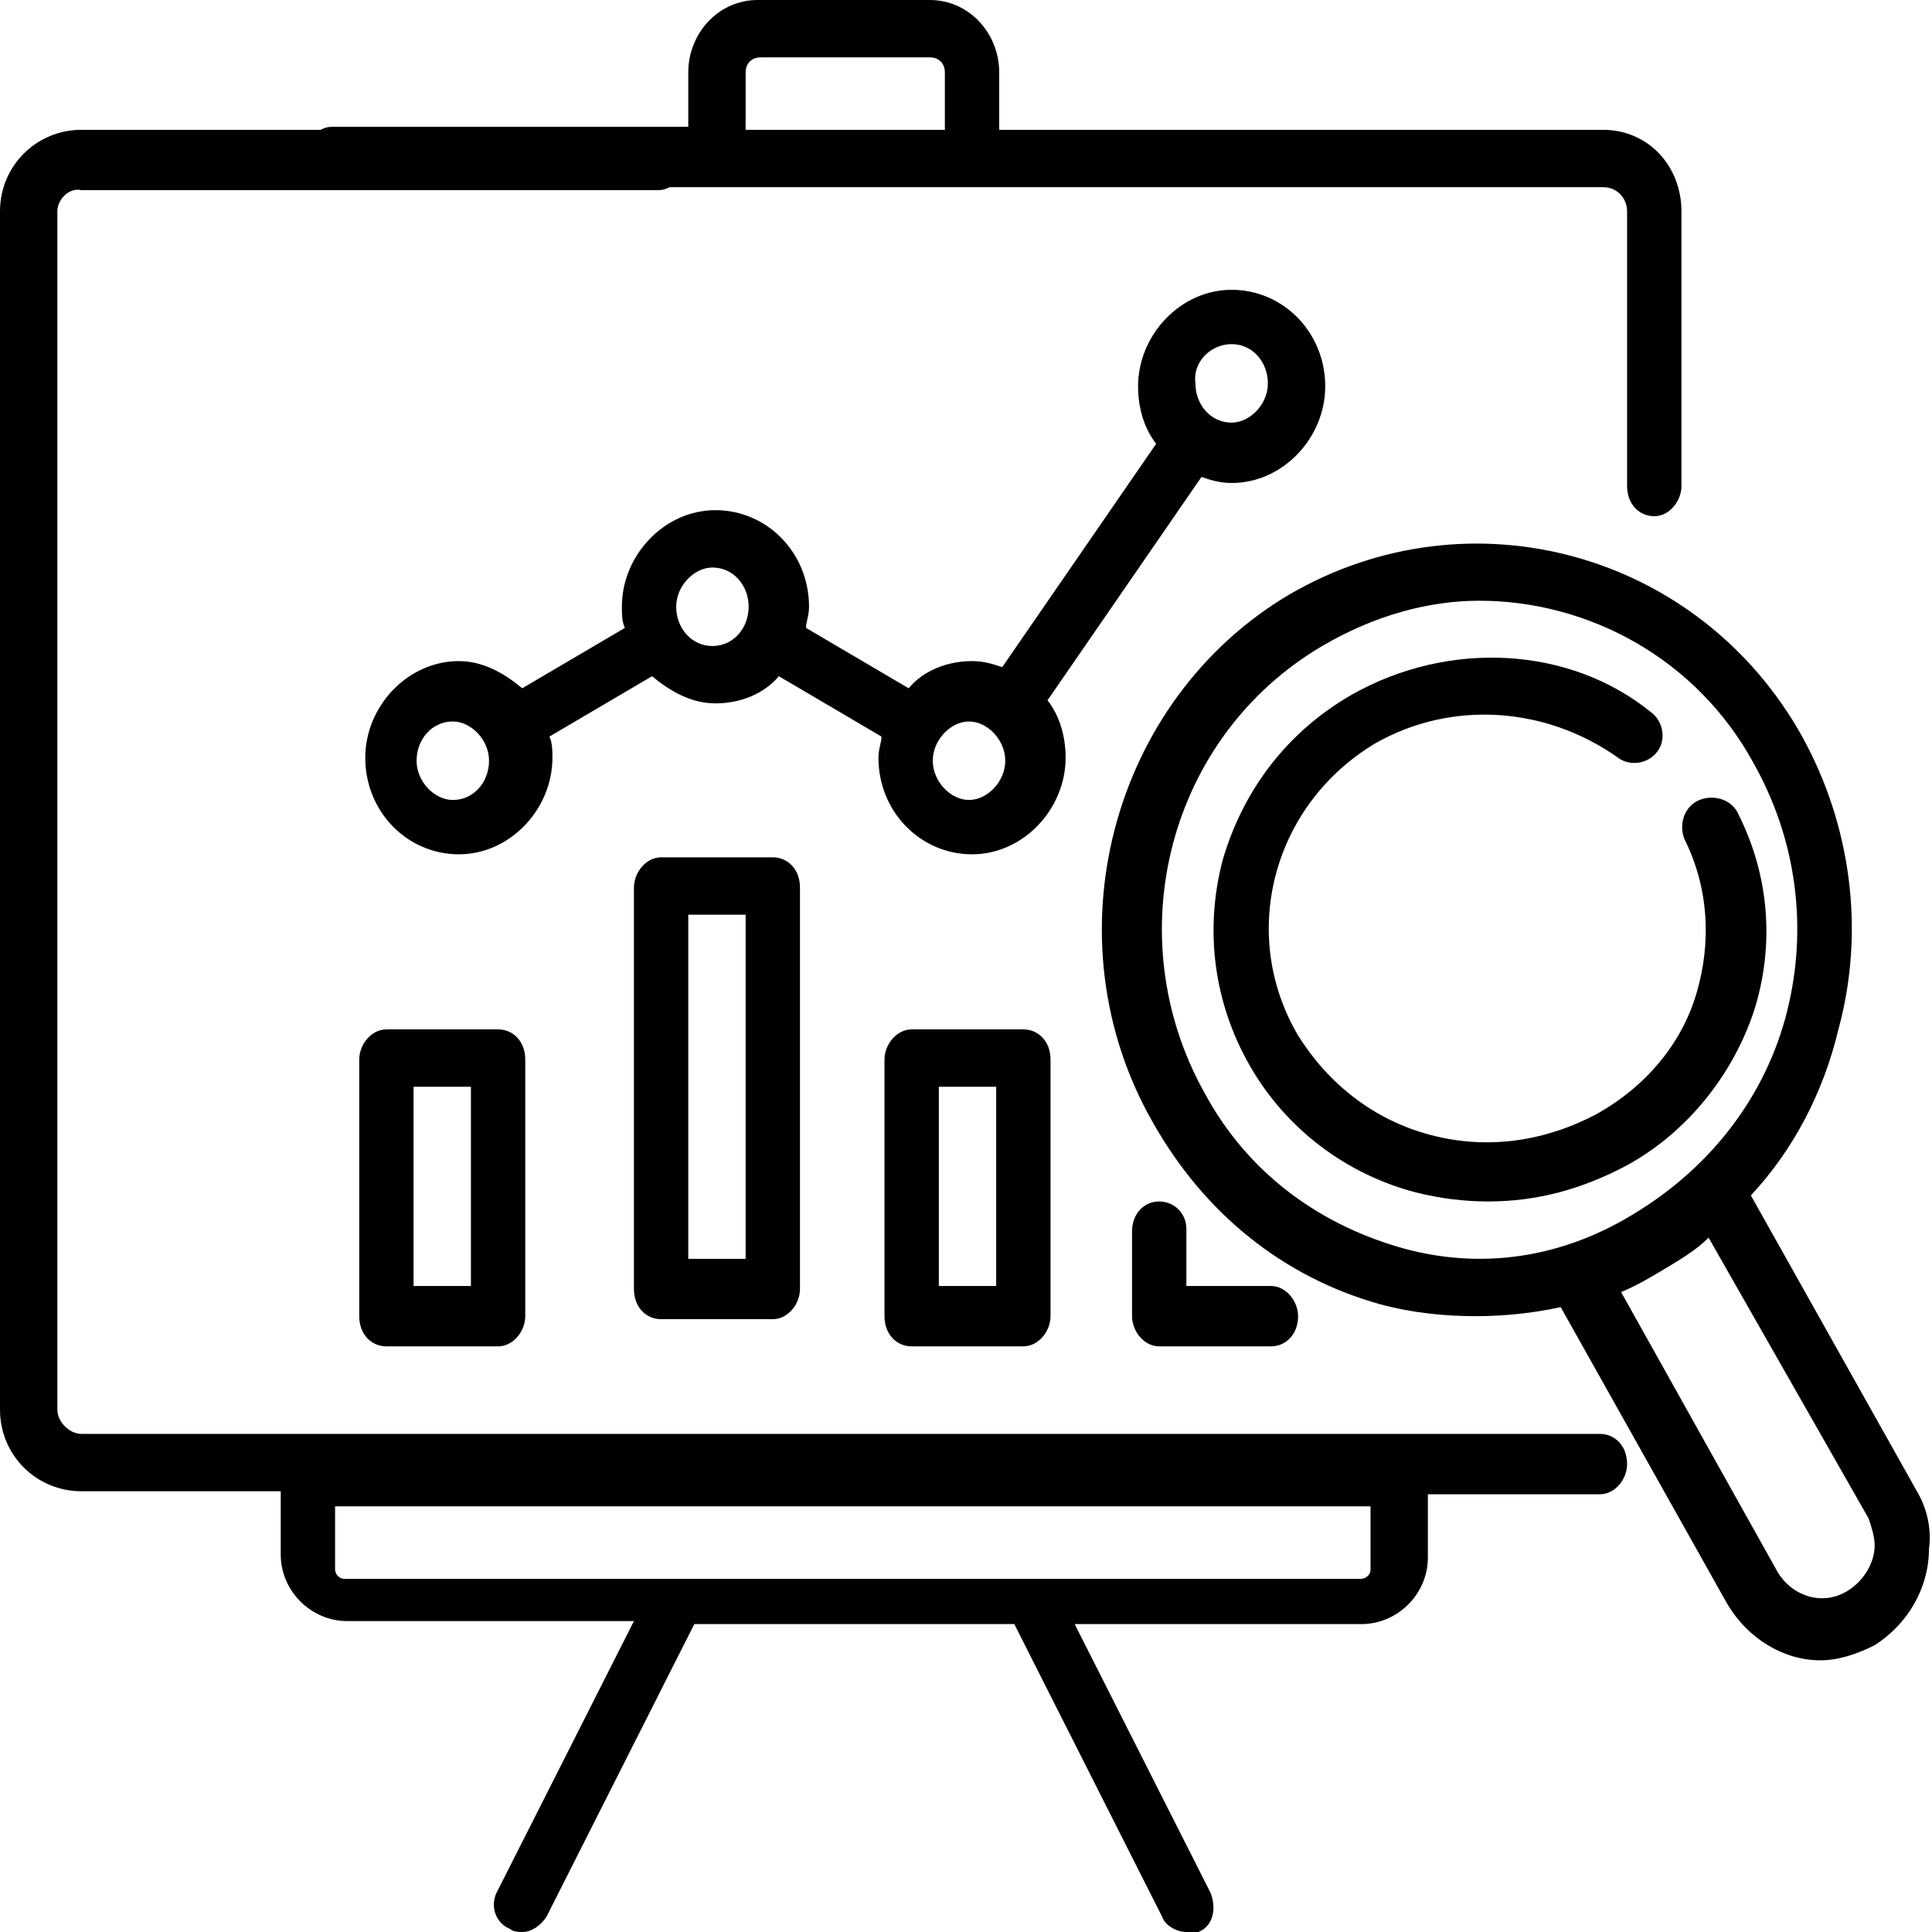<?xml version="1.0" encoding="utf-8"?>
<!-- Generator: Adobe Illustrator 24.0.1, SVG Export Plug-In . SVG Version: 6.00 Build 0)  -->
<svg version="1.1" id="Слой_1" xmlns="http://www.w3.org/2000/svg" xmlns:xlink="http://www.w3.org/1999/xlink" x="0px" y="0px"
	 viewBox="0 0 64 64" style="enable-background:new 0 0 64 64;" xml:space="preserve">
<path style="fill-rule:evenodd;clip-rule:evenodd;" d="M40.8,16c1.7,0,3.1-1.5,3.1-3.2c0-1.8-1.4-3.2-3.1-3.2
	c-1.7,0-3.1,1.5-3.1,3.2c0,0.7,0.2,1.4,0.6,1.9l-5.1,7.4c-0.3-0.1-0.6-0.2-1-0.2c-0.8,0-1.6,0.3-2.1,0.9l-3.4-2
	c0-0.2,0.1-0.4,0.1-0.7c0-1.8-1.4-3.2-3.1-3.2s-3.1,1.5-3.1,3.2c0,0.2,0,0.5,0.1,0.7l-3.4,2c-0.6-0.5-1.3-0.9-2.1-0.9
	c-1.7,0-3.1,1.5-3.1,3.2c0,1.8,1.4,3.2,3.1,3.2s3.1-1.5,3.1-3.2c0-0.2,0-0.5-0.1-0.7l3.4-2c0.6,0.5,1.3,0.9,2.1,0.9s1.6-0.3,2.1-0.9
	l3.4,2c0,0.2-0.1,0.4-0.1,0.7c0,1.8,1.4,3.2,3.1,3.2c1.7,0,3.1-1.5,3.1-3.2c0-0.7-0.2-1.4-0.6-1.9l5.1-7.4
	C40.1,15.9,40.4,16,40.8,16z M40.8,11.4c0.7,0,1.2,0.6,1.2,1.3c0,0.7-0.6,1.3-1.2,1.3c-0.7,0-1.2-0.6-1.2-1.3
	C39.5,12,40.1,11.4,40.8,11.4z M13.8,25.2c0,0.7,0.6,1.3,1.2,1.3c0.7,0,1.2-0.6,1.2-1.3s-0.6-1.3-1.2-1.3
	C14.3,23.9,13.8,24.5,13.8,25.2z M23.6,21.4c-0.7,0-1.2-0.6-1.2-1.3c0-0.7,0.6-1.3,1.2-1.3c0.7,0,1.2,0.6,1.2,1.3
	C24.8,20.8,24.3,21.4,23.6,21.4z M30.9,25.2c0,0.7,0.6,1.3,1.2,1.3s1.2-0.6,1.2-1.3s-0.6-1.3-1.2-1.3C31.5,23.9,30.9,24.5,30.9,25.2
	z"/>
<path style="fill-rule:evenodd;clip-rule:evenodd;" d="M46.4,47.5H53c0.5,0,0.9,0.4,0.9,1c0,0.5-0.4,1-0.9,1h-5.7v2.1
	c0,1.2-1,2.2-2.2,2.2h-9.5l4.5,8.9c0.2,0.5,0.1,1.1-0.4,1.3C39.6,64,39.4,64,39.3,64c-0.3,0-0.7-0.2-0.8-0.5l-4.9-9.7H23l-4.9,9.7
	c-0.2,0.3-0.5,0.5-0.8,0.5c-0.1,0-0.3,0-0.4-0.1c-0.5-0.2-0.7-0.8-0.4-1.3l4.5-8.9h-9.5c-1.2,0-2.2-1-2.2-2.2v-2.1H2.7
	c-1.5,0-2.7-1.2-2.7-2.7V7c0-1.5,1.2-2.7,2.7-2.7h19.1c0.5,0,0.9,0.4,0.9,1c0,0.5-0.4,1-0.9,1H2.7C2.3,6.2,1.9,6.6,1.9,7v39.7
	c0,0.4,0.4,0.8,0.8,0.8h7.5H46.4z M45.1,52.3c0.1,0,0.3-0.1,0.3-0.3v-2.1H11.1V52c0,0.1,0.1,0.3,0.3,0.3H45.1z"/>
<path style="fill-rule:evenodd;clip-rule:evenodd;" d="M23.8,6.2H11c-0.5,0-0.9-0.4-0.9-1c0-0.5,0.4-1,0.9-1h11.8V2.4
	c0-1.3,1-2.4,2.3-2.4h5.7c1.3,0,2.3,1.1,2.3,2.4v1.9h20c1.5,0,2.6,1.2,2.6,2.7v9.1c0,0.5-0.4,1-0.9,1s-0.9-0.4-0.9-1V7
	c0-0.4-0.3-0.8-0.8-0.8H32.2H23.8z M25.2,1.9c-0.3,0-0.5,0.2-0.5,0.5h0v1.9h6.6V2.4c0-0.3-0.2-0.5-0.5-0.5H25.2z"/>
<path style="fill-rule:evenodd;clip-rule:evenodd;" d="M11.9,35.1c0-0.5,0.4-1,0.9-1h3.7c0.5,0,0.9,0.4,0.9,1v8.5
	c0,0.5-0.4,1-0.9,1h-3.7c-0.5,0-0.9-0.4-0.9-1V35.1z M13.7,42.6h1.9V36h-1.9V42.6z"/>
<path style="fill-rule:evenodd;clip-rule:evenodd;" d="M21,29.4c0-0.5,0.4-1,0.9-1h3.7c0.5,0,0.9,0.4,0.9,1v13.3
	c0,0.5-0.4,1-0.9,1h-3.7c-0.5,0-0.9-0.4-0.9-1V29.4z M22.8,41.7h1.9V30.3h-1.9V41.7z"/>
<path style="fill-rule:evenodd;clip-rule:evenodd;" d="M29.3,35.1c0-0.5,0.4-1,0.9-1h3.7c0.5,0,0.9,0.4,0.9,1v8.5
	c0,0.5-0.4,1-0.9,1h-3.7c-0.5,0-0.9-0.4-0.9-1V35.1z M31.1,42.6h1.9V36h-1.9V42.6z"/>
<path style="" d="M38.4,39.8c-0.5,0-0.9,0.4-0.9,1v2.8c0,0.5,0.4,1,0.9,1h3.7c0.5,0,0.9-0.4,0.9-1c0-0.5-0.4-1-0.9-1
	h-2.8v-1.9C39.3,40.2,38.9,39.8,38.4,39.8z"/>
<path style="fill-rule:evenodd;clip-rule:evenodd;" d="M63.5,49.4l-5.5-9.8c1.4-1.5,2.4-3.4,2.9-5.5
	c0.9-3.3,0.4-6.8-1.2-9.7c-3.4-6.1-11-8.2-17-4.7c-5.9,3.5-8,11.4-4.5,17.5c1.7,3,4.3,5.1,7.5,6c1.1,0.3,2.2,0.4,3.2,0.4
	c0.9,0,1.9-0.1,2.8-0.3l5.5,9.8c0.7,1.2,1.9,1.9,3.1,1.9c0.6,0,1.2-0.2,1.8-0.5c1.1-0.7,1.8-1.9,1.8-3.2
	C64,50.6,63.8,49.9,63.5,49.4z M46.3,41.3c-2.7-0.8-5-2.5-6.4-5.1c-2.9-5.2-1.2-11.8,3.9-14.8c1.7-1,3.5-1.5,5.2-1.5
	c3.6,0,7.2,1.9,9.1,5.4c1.4,2.5,1.8,5.4,1.1,8.2c-0.7,2.8-2.5,5.1-4.9,6.6C51.8,41.7,49,42.1,46.3,41.3z M58.9,52.1
	c0.5,0.8,1.5,1.1,2.3,0.6c0.5-0.3,0.9-0.9,0.9-1.5c0-0.3-0.1-0.6-0.2-0.9L56.6,41c-0.4,0.4-0.9,0.7-1.4,1c-0.5,0.3-1,0.6-1.5,0.8
	L58.9,52.1z"/>
<path style="" d="M58.1,33.5c0.7-2.2,0.5-4.5-0.5-6.5c-0.2-0.5-0.8-0.7-1.3-0.5c-0.5,0.2-0.7,0.8-0.5,1.3
	c0.8,1.6,0.9,3.4,0.4,5.1c-0.5,1.7-1.7,3.1-3.3,4c-1.7,0.9-3.6,1.2-5.5,0.7c-1.9-0.5-3.4-1.7-4.4-3.3c-2-3.4-0.8-7.7,2.6-9.7
	c2.5-1.4,5.6-1.2,8,0.5c0.4,0.3,1,0.2,1.3-0.2c0.3-0.4,0.2-1-0.2-1.3C52,21.4,48,21.2,44.8,23c-2.1,1.2-3.6,3.1-4.3,5.5
	c-0.6,2.3-0.3,4.7,0.9,6.8c1.2,2.1,3.2,3.6,5.5,4.2c0.8,0.2,1.6,0.3,2.4,0.3c1.6,0,3.1-0.4,4.6-1.2C55.9,37.5,57.4,35.6,58.1,33.5z"
	/>
</svg>
